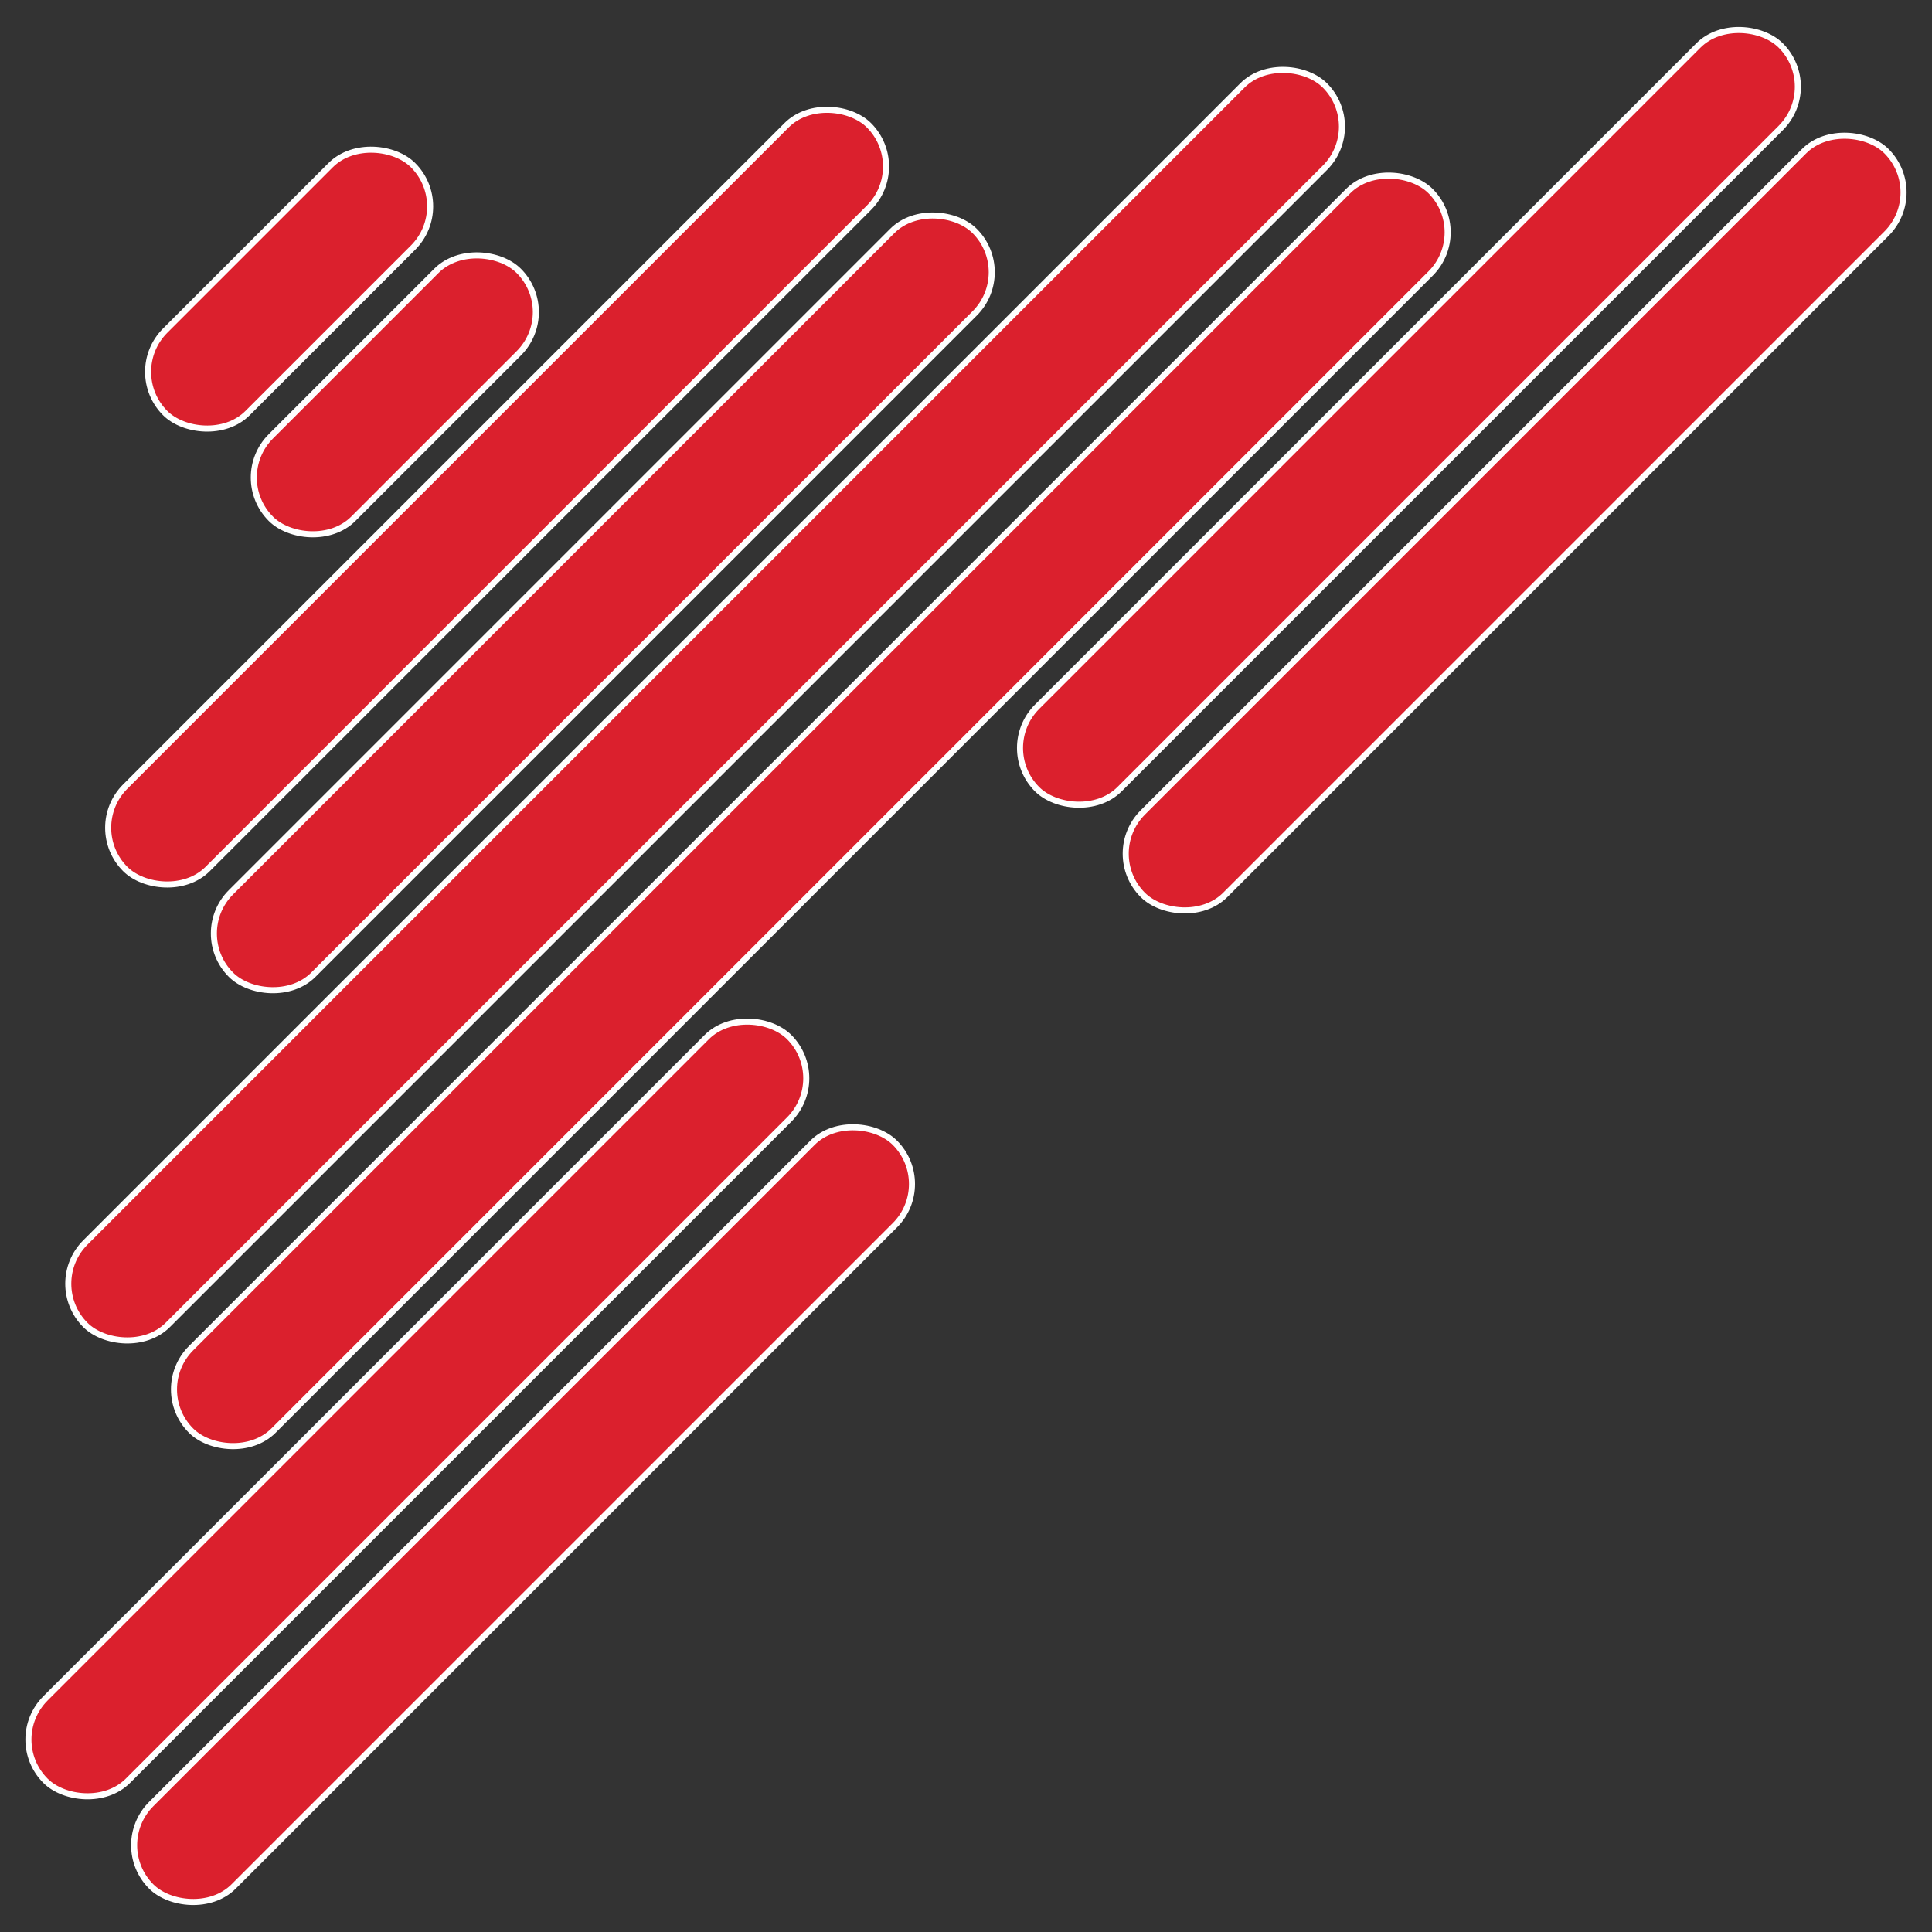 <svg xmlns="http://www.w3.org/2000/svg" width="159.555" height="159.555" viewBox="0 0 159.555 159.555">
  <rect x="0" y="0" width="159.555" height="159.555" fill="#333333" stroke="none"/>
  <g id="Group_196" data-name="Group 196" transform="translate(-110.719 -4594.575)">
    <g id="Group_191" data-name="Group 191">
      <rect id="Rectangle_274" data-name="Rectangle 274" width="28.953" height="9.628" rx="4.814" transform="translate(120.955 4625.285) rotate(-45)" fill="#db202d" stroke="#fff" stroke-miterlimit="10" stroke-width="0.5"/>
      <rect id="Rectangle_275" data-name="Rectangle 275" width="28.953" height="9.628" rx="4.814" transform="translate(129.685 4634.015) rotate(-45)" fill="#db202d" stroke="#fff" stroke-miterlimit="10" stroke-width="0.5"/>
    </g>
    <g id="Group_192" data-name="Group 192">
      <rect id="Rectangle_276" data-name="Rectangle 276" width="86.862" height="9.628" rx="4.814" transform="translate(117.658 4662.938) rotate(-45)" fill="#db202d" stroke="#fff" stroke-miterlimit="10" stroke-width="0.5"/>
      <rect id="Rectangle_277" data-name="Rectangle 277" width="86.862" height="9.628" rx="4.814" transform="translate(126.388 4671.668) rotate(-45)" fill="#db202d" stroke="#fff" stroke-miterlimit="10" stroke-width="0.5"/>
    </g>
    <g id="Group_193" data-name="Group 193">
      <rect id="Rectangle_278" data-name="Rectangle 278" width="144.77" height="9.628" rx="4.814" transform="translate(114.363 4700.591) rotate(-45)" fill="#db202d" stroke="#fff" stroke-miterlimit="10" stroke-width="0.5"/>
      <rect id="Rectangle_279" data-name="Rectangle 279" width="144.77" height="9.628" rx="4.814" transform="translate(123.093 4709.321) rotate(-45)" fill="#db202d" stroke="#fff" stroke-miterlimit="10" stroke-width="0.5"/>
    </g>
    <g id="Group_194" data-name="Group 194">
      <rect id="Rectangle_280" data-name="Rectangle 280" width="86.86" height="9.628" rx="4.814" transform="translate(192.963 4656.348) rotate(-45)" fill="#db202d" stroke="#fff" stroke-miterlimit="10" stroke-width="0.5"/>
      <rect id="Rectangle_281" data-name="Rectangle 281" width="86.86" height="9.628" rx="4.814" transform="translate(201.693 4665.078) rotate(-45)" fill="#db202d" stroke="#fff" stroke-miterlimit="10" stroke-width="0.5"/>
    </g>
    <g id="Group_195" data-name="Group 195">
      <rect id="Rectangle_282" data-name="Rectangle 282" width="86.86" height="9.628" rx="4.814" transform="translate(111.072 4738.238) rotate(-45)" fill="#db202d" stroke="#fff" stroke-miterlimit="10" stroke-width="0.5"/>
      <rect id="Rectangle_283" data-name="Rectangle 283" width="86.86" height="9.628" rx="4.814" transform="translate(119.802 4746.968) rotate(-45)" fill="#db202d" stroke="#fff" stroke-miterlimit="10" stroke-width="0.5"/>
    </g>
  </g>
</svg>
